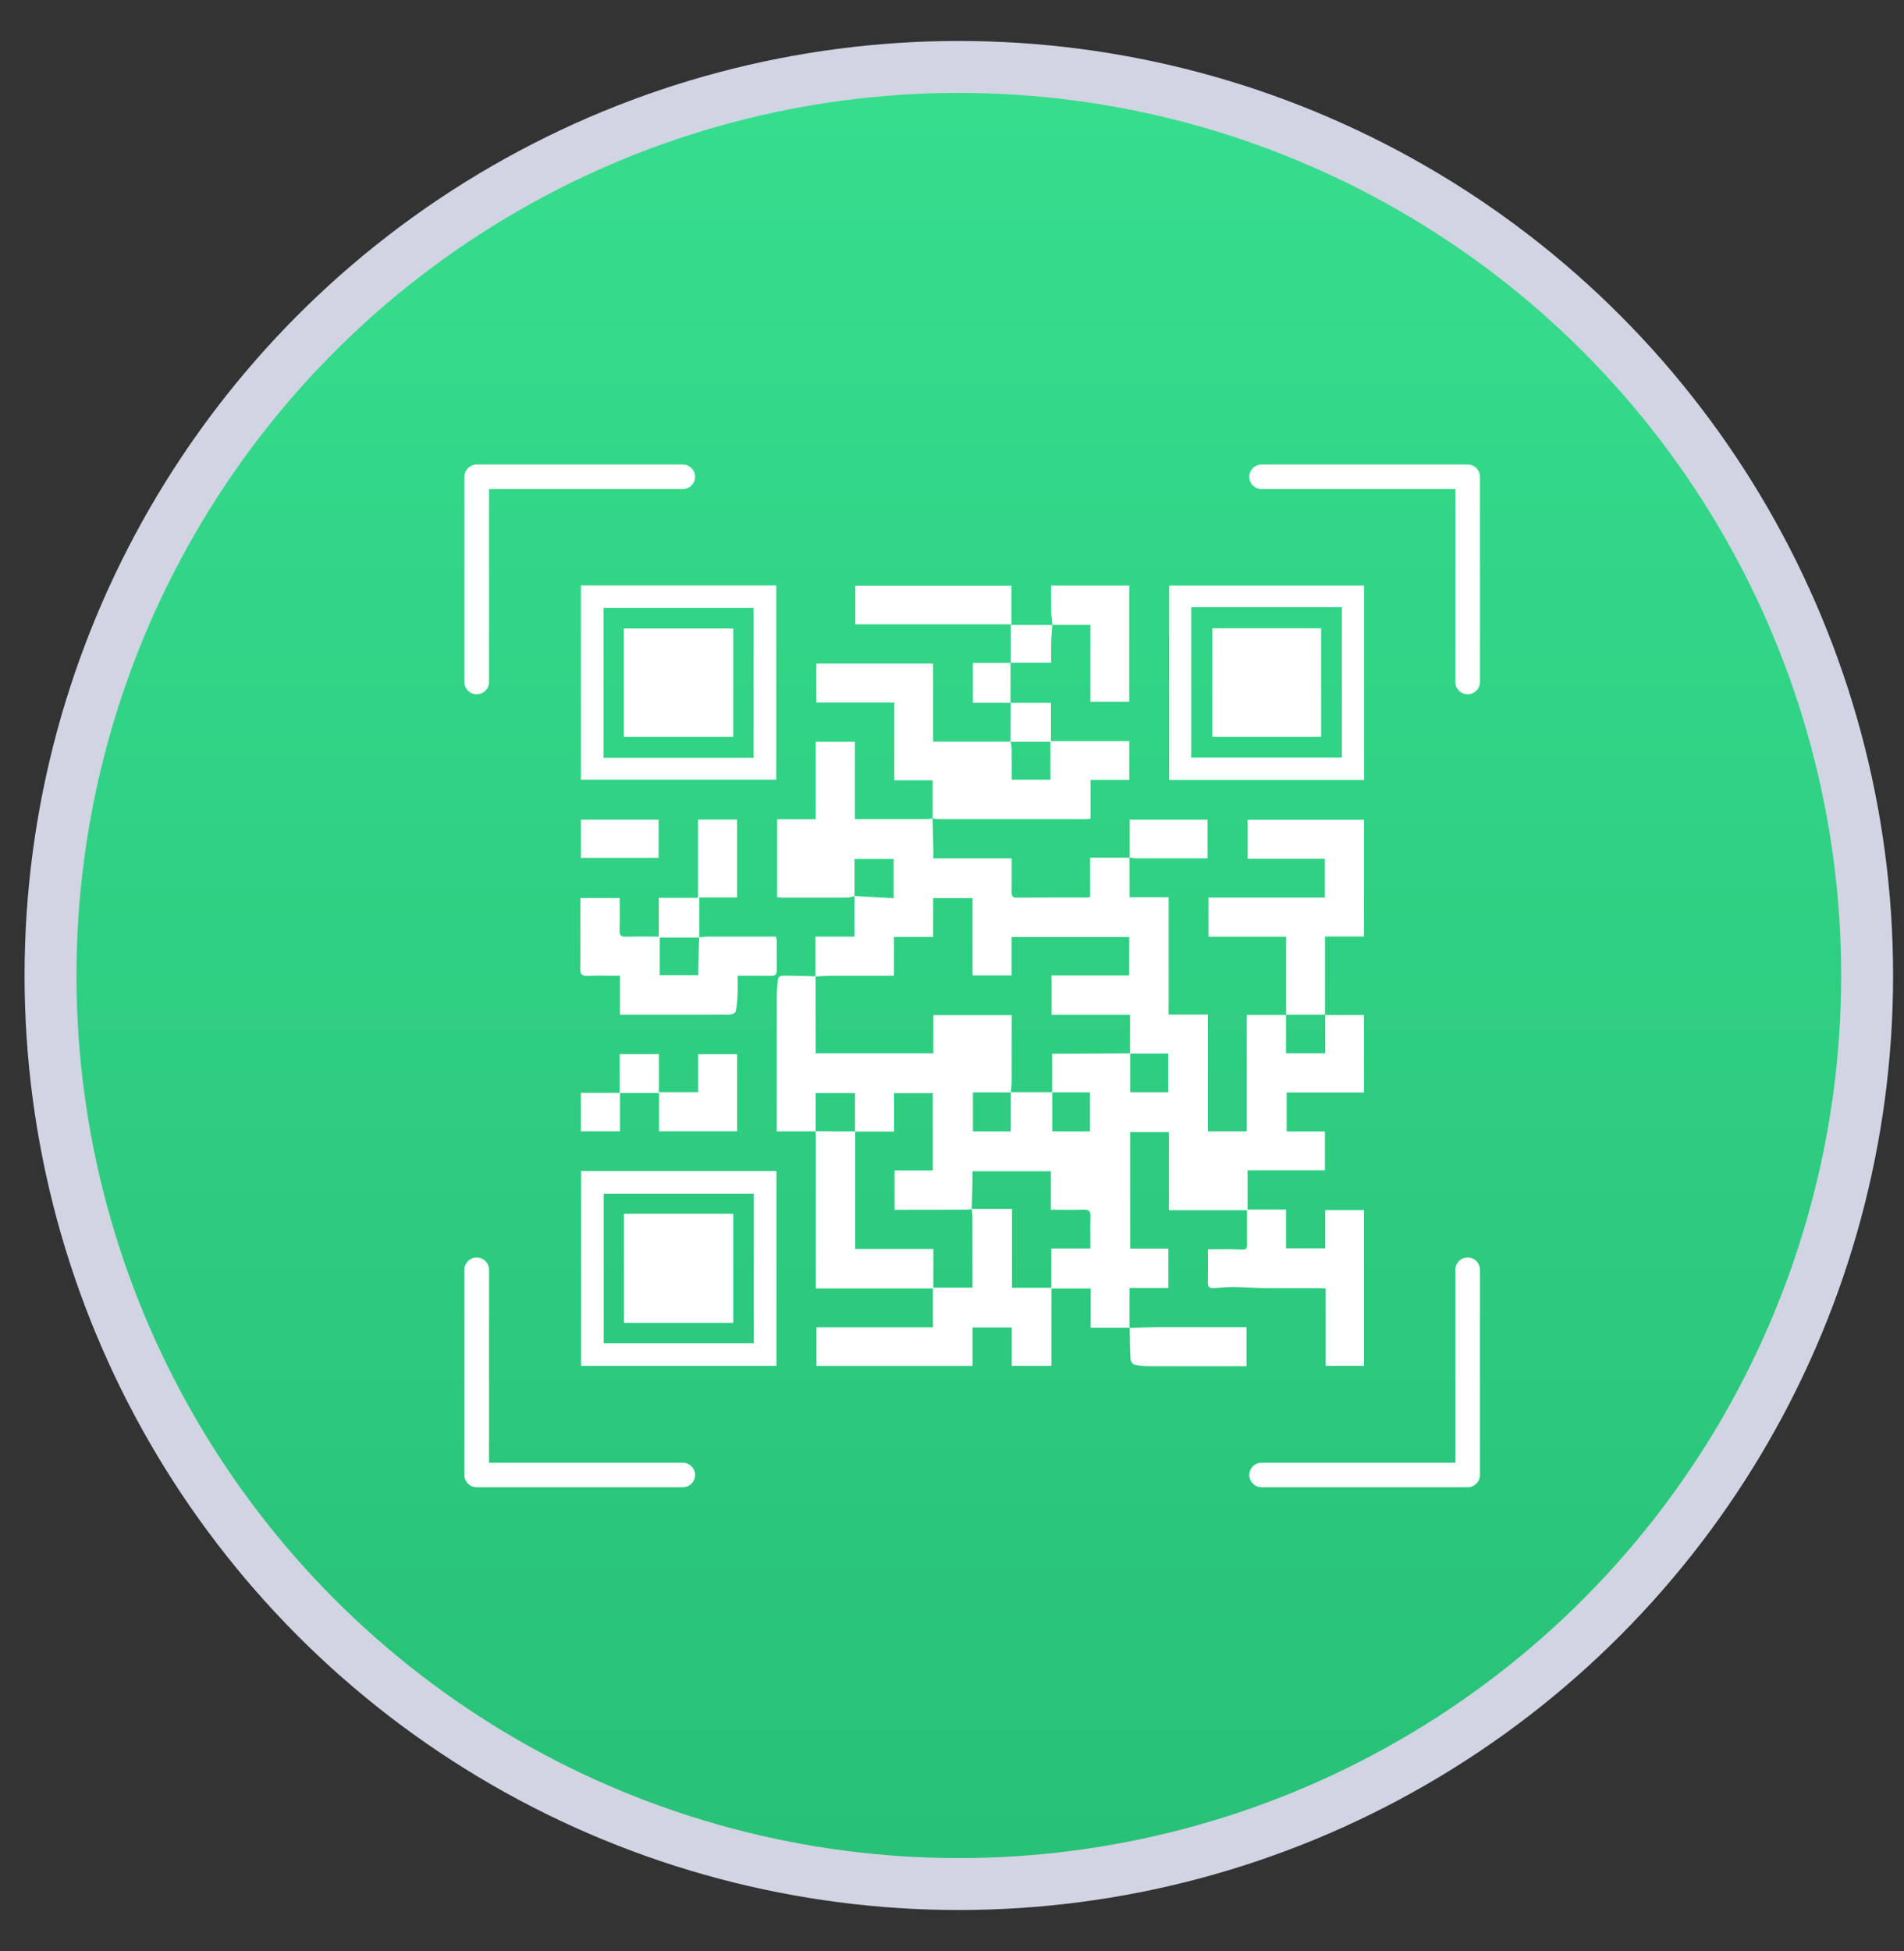 <svg width="41" height="42" viewBox="0 0 41 42" fill="none" xmlns="http://www.w3.org/2000/svg">
<rect x="0" y="0" width="41" height="42" fill="#333333" stroke="none"/>
<circle cx="20.647" cy="21" r="19.559" fill="url(#paint0_linear_1897_15647)" stroke="#D1D4E2" stroke-width="1.118"/>
<path d="M25.16 27.727V26.88H24.338V24.372H25.171V26.053H26.853C26.853 26.312 26.852 26.552 26.854 26.793C26.854 26.889 26.823 26.906 26.722 26.9C26.489 26.884 26.254 26.895 26.01 26.895C26.01 27.145 26.012 27.384 26.009 27.624C26.009 27.71 26.058 27.734 26.129 27.73C26.263 27.724 26.397 27.705 26.531 27.706C26.77 27.708 27.008 27.727 27.247 27.73C27.623 27.734 28.001 27.73 28.378 27.731C28.428 27.731 28.479 27.735 28.546 27.738V29.404H29.372V26.051H28.537V26.874H27.692V26.039H26.865V25.195H28.53V24.357H27.706V23.519H29.371V21.851H28.537V22.675H27.692V21.85H26.846V24.354H26.01V21.841H25.164V19.315H24.324V18.463H23.475V19.309C23.439 19.316 23.42 19.321 23.401 19.321C22.899 19.322 22.398 19.32 21.895 19.324C21.801 19.324 21.783 19.282 21.784 19.201C21.788 18.966 21.785 18.731 21.785 18.479H20.097C20.097 18.39 20.099 18.319 20.097 18.249C20.092 18.039 20.087 17.829 20.081 17.62C20.03 17.625 19.978 17.634 19.927 17.634C19.541 17.635 19.154 17.634 18.768 17.634H18.409V15.968H17.564V17.637H16.735V19.312C16.762 19.317 16.781 19.323 16.799 19.323C17.277 19.323 17.756 19.325 18.234 19.323C18.289 19.323 18.344 19.304 18.399 19.293C18.399 19.576 18.399 19.86 18.399 20.163H17.56V21.017C17.365 21.013 17.171 21.007 16.977 21.004C16.751 21.001 16.752 21.002 16.739 21.231C16.736 21.293 16.727 21.355 16.727 21.417C16.726 22.344 16.726 23.27 16.726 24.197V24.356H17.561C17.564 24.388 17.569 24.42 17.569 24.452C17.569 25.482 17.569 26.512 17.569 27.542V27.738H20.088V28.574H17.582V29.406H20.944V28.579H21.787V29.403H22.64V27.739H23.484V28.583H24.323V27.727H25.16L25.16 27.727ZM24.338 22.681H25.156V23.513H24.338C24.338 23.238 24.338 22.959 24.338 22.681H24.338ZM18.402 18.491H19.244V19.336C18.96 19.32 18.681 19.305 18.402 19.289V18.491V18.491ZM17.565 24.352V23.531H18.412V24.356C18.13 24.355 17.847 24.354 17.565 24.352V24.352ZM20.098 27.719V26.887H18.417V24.361H19.253V23.532H20.086V25.197H19.263V26.045H19.467C19.906 26.044 20.345 26.045 20.785 26.043C20.831 26.043 20.877 26.034 20.923 26.028C20.929 26.079 20.94 26.13 20.94 26.181C20.941 26.691 20.941 27.2 20.941 27.719C20.66 27.719 20.387 27.719 20.098 27.719L20.098 27.719ZM23.48 26.877H22.639V27.723H21.792V26.025C21.489 26.025 21.208 26.025 20.926 26.025C20.932 25.82 20.937 25.616 20.942 25.411C20.943 25.349 20.942 25.288 20.942 25.214H22.628V26.044C22.876 26.044 23.106 26.051 23.335 26.042C23.452 26.037 23.485 26.076 23.482 26.189C23.475 26.413 23.48 26.638 23.48 26.877L23.48 26.877ZM20.951 24.355V23.516C21.223 23.516 21.494 23.516 21.764 23.516V24.355H20.951V24.355ZM22.659 24.355C22.659 24.071 22.659 23.794 22.659 23.515H23.47V24.355H22.659H22.659ZM22.823 22.684C22.766 22.685 22.709 22.684 22.656 22.684V23.512C22.36 23.512 22.064 23.512 21.768 23.512C21.774 23.442 21.785 23.373 21.785 23.303C21.786 22.824 21.786 22.344 21.786 21.854H20.099V22.676H17.565C17.565 22.12 17.565 21.57 17.564 21.021C17.673 21.016 17.781 21.007 17.89 21.007C18.286 21.005 18.683 21.006 19.079 21.006H19.249V20.169H20.094V19.335H20.942V20.998H21.784V20.172H24.316V21H22.643V21.847H24.334V22.676C23.83 22.679 23.326 22.681 22.823 22.684L22.823 22.684Z" fill="white"/>
<path d="M28.537 21.851V21.846H28.532V21.851H28.537Z" fill="white"/>
<path d="M23.354 17.636C23.392 17.636 23.429 17.629 23.484 17.624V16.789H24.317V15.954H22.631V15.131H21.763C21.761 15.409 21.761 15.688 21.759 15.966C21.207 15.966 20.656 15.966 20.093 15.966V14.286H17.579V15.124H19.258V16.798H20.084V17.617C20.125 17.623 20.167 17.634 20.208 17.634C21.257 17.635 22.306 17.636 23.354 17.635L23.354 17.636ZM22.621 15.968V16.785H21.786C21.786 16.568 21.787 16.349 21.785 16.13C21.784 16.076 21.771 16.022 21.762 15.968H22.621L22.621 15.968Z" fill="white"/>
<path d="M21.76 15.131H21.762V15.129L21.76 15.131Z" fill="white"/>
<path d="M20.084 17.618L20.081 17.617L20.081 17.617V17.62L20.084 17.62V17.618Z" fill="white"/>
<path d="M15.255 20.163C15.189 20.163 15.124 20.174 15.059 20.18C15.059 19.901 15.059 19.62 15.059 19.32H15.872V17.643H15.031V19.328H14.187V20.163C13.942 20.163 13.711 20.157 13.481 20.165C13.37 20.169 13.339 20.131 13.342 20.024C13.349 19.795 13.345 19.565 13.345 19.332H12.498V19.482C12.498 19.935 12.502 20.387 12.495 20.839C12.493 20.969 12.524 21.017 12.662 21.009C12.886 20.997 13.112 21.006 13.349 21.006V21.846H14.099C14.636 21.846 15.172 21.848 15.709 21.843C15.755 21.843 15.834 21.81 15.841 21.78C15.867 21.664 15.876 21.543 15.882 21.424C15.888 21.288 15.883 21.152 15.883 21.006C16.134 21.006 16.367 21.003 16.601 21.008C16.695 21.01 16.73 20.974 16.728 20.881C16.724 20.672 16.727 20.462 16.726 20.253C16.726 20.226 16.716 20.199 16.708 20.163C16.22 20.162 15.738 20.162 15.255 20.163L15.255 20.163ZM15.036 20.767C15.034 20.839 15.036 20.91 15.036 20.993H14.207V20.183C14.492 20.183 14.774 20.183 15.056 20.183C15.049 20.378 15.042 20.573 15.036 20.768L15.036 20.767Z" fill="white"/>
<path d="M12.512 29.405H16.72V25.21H12.512V29.405ZM12.999 25.699H16.232V28.918H12.999V25.699Z" fill="white"/>
<path d="M12.509 16.785H16.716V12.604H12.509V16.785ZM12.996 13.085H16.228V16.313H12.996V13.085Z" fill="white"/>
<path d="M28.532 20.161H29.372V17.648H26.863V18.488H28.529V19.323H26.022V20.166H27.695V21.846C27.974 21.846 28.253 21.846 28.532 21.846V20.161V20.161Z" fill="white"/>
<path d="M27.697 21.848C27.697 21.852 27.691 21.852 27.691 21.848C27.691 21.844 27.697 21.844 27.697 21.848Z" fill="white"/>
<path d="M29.374 12.606H25.177V16.791H29.374V12.606ZM28.895 16.308H25.652V13.072H28.895V16.308Z" fill="white"/>
<path d="M15.873 24.354V22.695H15.033V23.512H14.19V22.693H13.345V23.526H12.508V24.355H13.352V23.529H14.192V24.354C14.761 24.354 15.314 24.354 15.873 24.354L15.873 24.354Z" fill="white"/>
<path d="M22.659 13.452V13.454H22.662L22.659 13.452Z" fill="white"/>
<path d="M22.636 13.816C22.639 13.695 22.651 13.575 22.659 13.454H21.781V12.609H18.42V13.44H21.765V14.267H22.635C22.634 14.112 22.631 13.964 22.636 13.816L22.636 13.816Z" fill="white"/>
<path d="M21.765 14.267H21.761L21.765 14.27V14.267Z" fill="white"/>
<path d="M22.659 13.452L22.662 13.454L22.662 13.452H22.659Z" fill="white"/>
<path d="M23.48 15.108H24.316V12.606H22.632C22.632 12.791 22.629 12.968 22.634 13.144C22.637 13.247 22.652 13.349 22.662 13.452C22.929 13.452 23.196 13.452 23.48 13.452C23.48 14.004 23.48 14.554 23.48 15.108L23.48 15.108Z" fill="white"/>
<path d="M24.327 28.583H24.322V28.587L24.327 28.587L24.327 28.582L24.327 28.583Z" fill="white"/>
<path d="M24.953 28.57C24.744 28.572 24.535 28.581 24.326 28.587C24.331 28.809 24.331 29.033 24.343 29.255C24.346 29.299 24.387 29.367 24.423 29.376C24.524 29.402 24.632 29.411 24.737 29.411C25.389 29.414 26.041 29.413 26.692 29.412H26.842V28.571C26.584 28.571 26.338 28.571 26.092 28.571C25.712 28.57 25.333 28.568 24.953 28.57L24.953 28.57Z" fill="white"/>
<path d="M14.182 17.645H12.509V18.469H14.182V17.645Z" fill="white"/>
<path d="M24.327 18.46L24.324 18.46L24.323 18.459V18.464H24.327V18.46Z" fill="white"/>
<path d="M25.58 18.478H26.002V17.645H24.327V18.46C24.377 18.467 24.428 18.478 24.478 18.478C24.845 18.479 25.213 18.478 25.58 18.478L25.58 18.478Z" fill="white"/>
<path d="M20.95 14.271V15.129C21.225 15.129 21.493 15.129 21.76 15.129C21.76 14.843 21.761 14.557 21.761 14.271C21.491 14.271 21.22 14.271 20.95 14.271L20.95 14.271Z" fill="white"/>
<path d="M21.76 15.131L21.762 15.129H21.76V15.131Z" fill="white"/>
<path d="M21.761 14.267V14.271H21.766L21.761 14.267Z" fill="white"/>
<path d="M13.437 28.478H15.79V26.13H13.437V28.478Z" fill="white"/>
<path d="M13.433 15.861H15.789V13.53H13.433V15.861Z" fill="white"/>
<path d="M28.448 13.526H26.105V15.861H28.448V13.526Z" fill="white"/>
<path d="M10.265 14.946C10.412 14.946 10.531 14.828 10.531 14.682V10.528H14.702C14.849 10.528 14.968 10.41 14.968 10.264C14.968 10.118 14.849 10 14.702 10L10.265 10C10.119 10 10 10.118 10 10.264V14.682C10 14.828 10.119 14.946 10.265 14.946L10.265 14.946Z" fill="white"/>
<path d="M31.604 10H27.167C27.021 10 26.902 10.118 26.902 10.264C26.902 10.41 27.021 10.528 27.167 10.528H31.339V14.682C31.339 14.828 31.457 14.946 31.604 14.946C31.75 14.946 31.869 14.828 31.869 14.682V10.264C31.869 10.118 31.75 10 31.604 10L31.604 10Z" fill="white"/>
<path d="M14.702 31.489H10.531V27.335C10.531 27.189 10.412 27.071 10.265 27.071C10.119 27.071 10 27.189 10 27.335V31.753C10 31.899 10.119 32.017 10.265 32.017L14.702 32.017C14.849 32.017 14.968 31.899 14.968 31.753C14.968 31.607 14.849 31.489 14.702 31.489L14.702 31.489Z" fill="white"/>
<path d="M31.604 27.071C31.457 27.071 31.339 27.189 31.339 27.335V31.489H27.167C27.021 31.489 26.902 31.607 26.902 31.753C26.902 31.899 27.021 32.017 27.167 32.017H31.604C31.75 32.017 31.869 31.899 31.869 31.753V27.335C31.869 27.189 31.75 27.071 31.604 27.071L31.604 27.071Z" fill="white"/>
<defs>
<linearGradient id="paint0_linear_1897_15647" x1="20.647" y1="0.882" x2="20.647" y2="41.118" gradientUnits="userSpaceOnUse">
<stop stop-color="#37DE8E"/>
<stop offset="1" stop-color="#27C077"/>
</linearGradient>
</defs>
</svg>
